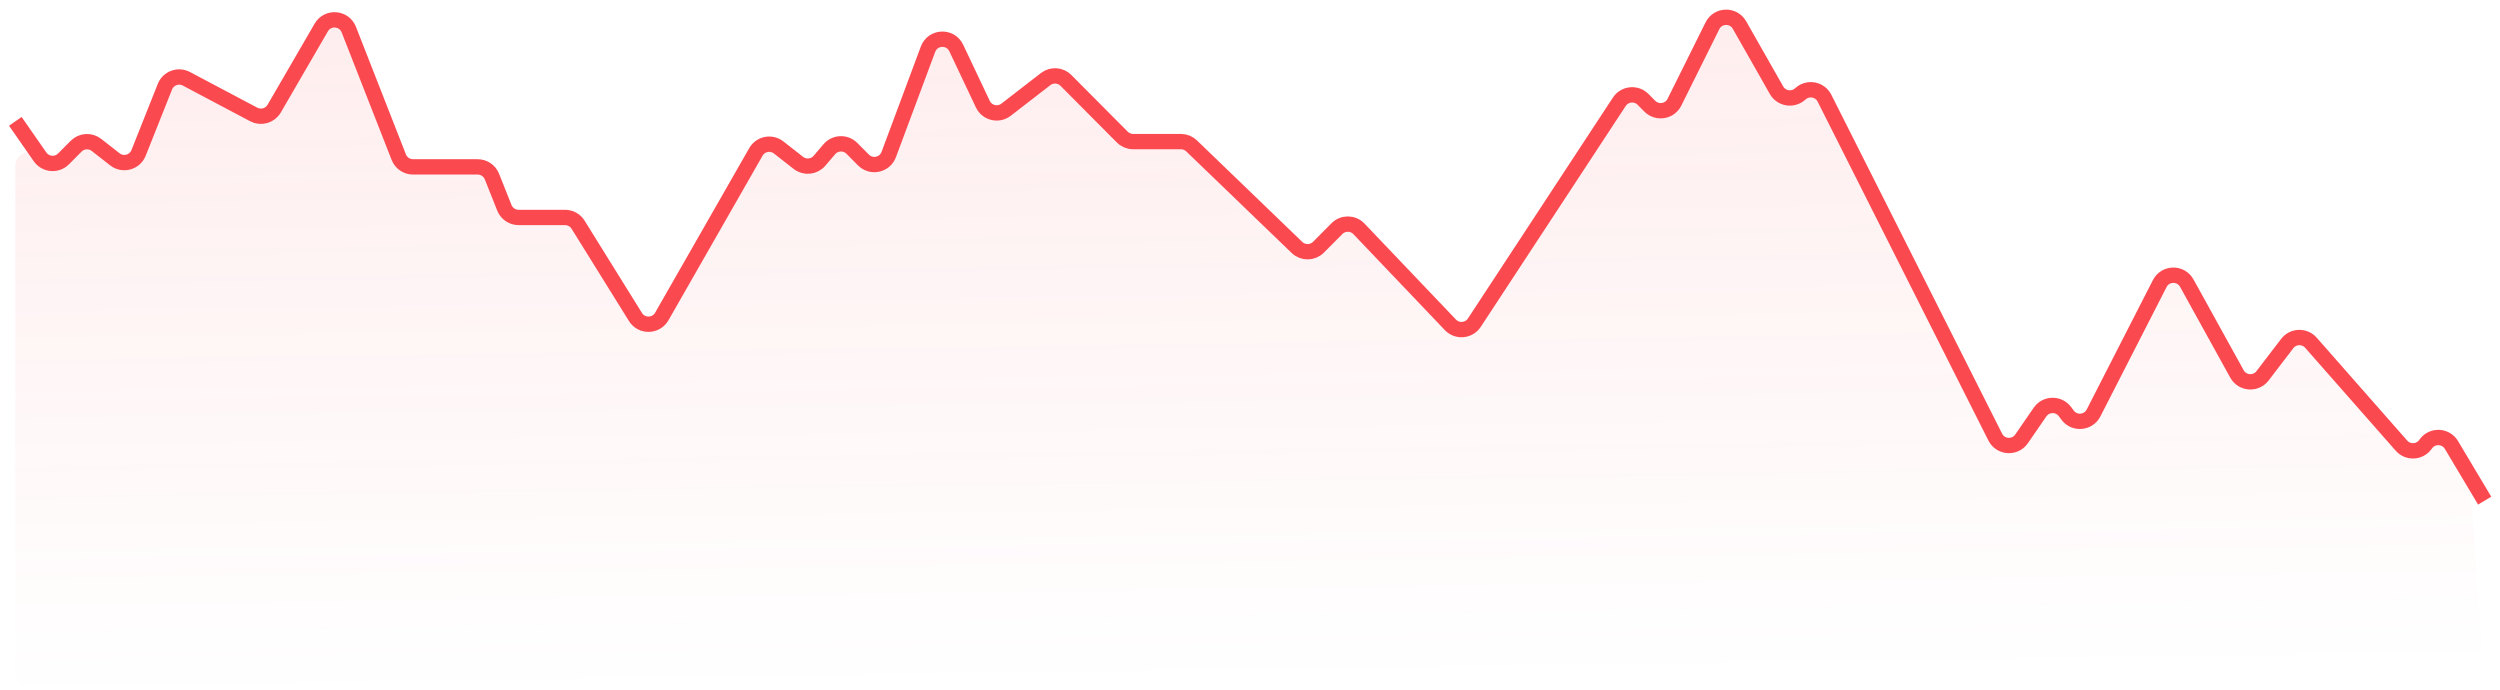 <svg width="163" height="45" viewBox="0 0 163 45" fill="none" xmlns="http://www.w3.org/2000/svg">
<g id="Analytics">
<path id="Vector 338" d="M4.965 9.532L4.07 10.432C3.666 10.837 2.995 10.778 2.668 10.309C2.156 9.573 1 9.936 1 10.833V44C1 44.552 1.448 45 2 45H160.927C161.507 45 161.965 44.508 161.925 43.93L161.033 31.231C161.022 31.075 160.974 30.923 160.894 30.789L159.835 29.013C159.465 28.393 158.579 28.358 158.161 28.947L158.141 28.974C157.767 29.5 157.001 29.54 156.575 29.056L150.672 22.346C150.256 21.873 149.51 21.898 149.127 22.399L147.518 24.503C147.08 25.076 146.198 25.01 145.849 24.379L142.579 18.461C142.192 17.76 141.179 17.776 140.814 18.49L136.499 26.925C136.162 27.585 135.25 27.662 134.807 27.068L134.635 26.836C134.225 26.287 133.398 26.303 133.009 26.867L131.806 28.614C131.376 29.24 130.432 29.175 130.09 28.497L118.957 6.403C118.667 5.827 117.916 5.672 117.422 6.086L117.341 6.154C116.862 6.555 116.137 6.424 115.829 5.881L113.415 1.633C113.019 0.937 112.007 0.965 111.65 1.682L109.173 6.664C108.868 7.277 108.051 7.41 107.568 6.924L107.126 6.479C106.678 6.029 105.929 6.104 105.58 6.635L96.127 21.038C95.774 21.576 95.011 21.645 94.567 21.179L88.603 14.921C88.215 14.514 87.567 14.507 87.17 14.906L85.965 16.118C85.58 16.505 84.955 16.512 84.562 16.133L77.692 9.512C77.505 9.332 77.257 9.232 76.998 9.232H73.882C73.616 9.232 73.361 9.126 73.173 8.937L69.498 5.242C69.143 4.884 68.576 4.848 68.177 5.156L65.597 7.152C65.091 7.543 64.354 7.367 64.081 6.79L62.347 3.129C61.969 2.33 60.816 2.379 60.507 3.208L57.945 10.078C57.69 10.761 56.813 10.95 56.299 10.433L55.542 9.672C55.129 9.258 54.451 9.284 54.072 9.729L53.431 10.481C53.083 10.889 52.475 10.95 52.053 10.62L50.768 9.614C50.288 9.239 49.586 9.377 49.284 9.906L43.148 20.636C42.772 21.293 41.83 21.31 41.431 20.667L37.691 14.65C37.508 14.356 37.187 14.178 36.841 14.178H33.813C33.403 14.178 33.035 13.928 32.884 13.547L32.074 11.511C31.922 11.13 31.554 10.881 31.144 10.881H26.931C26.519 10.881 26.15 10.629 26 10.245L22.742 1.93C22.436 1.15 21.366 1.069 20.946 1.793L17.878 7.081C17.608 7.546 17.02 7.715 16.545 7.463L12.15 5.137C11.624 4.859 10.973 5.099 10.753 5.652L9.035 9.97C8.789 10.59 8.016 10.799 7.49 10.388L6.29 9.449C5.891 9.137 5.322 9.173 4.965 9.532Z" fill="url(#paint0_linear_102_149)" fill-opacity="0.1"/>
<path id="Vector 339" d="M1 7.913L2.611 10.227C2.967 10.739 3.7 10.803 4.14 10.361L4.965 9.532C5.322 9.173 5.891 9.137 6.29 9.449L7.49 10.388C8.016 10.799 8.789 10.59 9.035 9.97L10.753 5.652C10.973 5.099 11.624 4.859 12.15 5.137L16.545 7.463C17.02 7.715 17.608 7.546 17.878 7.081L20.946 1.793C21.366 1.069 22.436 1.15 22.742 1.93L26 10.245C26.15 10.629 26.519 10.881 26.931 10.881H31.144C31.554 10.881 31.922 11.13 32.074 11.511L32.884 13.547C33.035 13.928 33.403 14.178 33.813 14.178H36.841C37.187 14.178 37.508 14.356 37.691 14.65L41.431 20.667C41.83 21.31 42.772 21.293 43.148 20.636L49.284 9.906C49.586 9.377 50.288 9.239 50.768 9.614L52.053 10.62C52.475 10.95 53.083 10.889 53.431 10.481L54.072 9.729C54.451 9.284 55.129 9.258 55.542 9.672L56.299 10.433C56.813 10.95 57.69 10.761 57.945 10.078L60.507 3.208C60.816 2.379 61.969 2.33 62.347 3.129L64.081 6.79C64.354 7.367 65.091 7.543 65.597 7.152L68.177 5.156C68.576 4.848 69.143 4.884 69.498 5.242L73.173 8.937C73.361 9.126 73.616 9.232 73.882 9.232H76.998C77.257 9.232 77.505 9.332 77.692 9.512L84.562 16.133C84.955 16.512 85.58 16.505 85.965 16.118L87.17 14.906C87.567 14.507 88.215 14.514 88.603 14.921L94.567 21.179C95.011 21.645 95.774 21.576 96.127 21.038L105.58 6.635C105.929 6.104 106.678 6.029 107.126 6.479L107.568 6.924C108.051 7.41 108.868 7.277 109.173 6.664L111.65 1.682C112.007 0.965 113.019 0.937 113.415 1.633L115.829 5.881C116.138 6.424 116.862 6.555 117.341 6.154L117.422 6.086C117.916 5.672 118.667 5.827 118.957 6.403L130.09 28.497C130.432 29.175 131.376 29.24 131.806 28.614L133.009 26.867C133.398 26.303 134.225 26.287 134.635 26.836L134.807 27.068C135.25 27.662 136.162 27.585 136.499 26.925L140.814 18.49C141.179 17.776 142.192 17.76 142.579 18.461L145.849 24.379C146.198 25.01 147.08 25.076 147.518 24.503L149.127 22.399C149.51 21.898 150.256 21.873 150.672 22.346L156.575 29.056C157.001 29.54 157.767 29.5 158.141 28.974L158.161 28.947C158.579 28.358 159.465 28.393 159.835 29.013L161.016 30.993L162 32.642" stroke="#FB4950"/>
</g>
<defs>
<linearGradient id="paint0_linear_102_149" x1="81.5" y1="0" x2="82.121" y2="44.489" gradientUnits="userSpaceOnUse">
<stop stop-color="#FB4950"/>
<stop offset="1" stop-color="#FB4950" stop-opacity="0"/>
</linearGradient>
</defs>
</svg>
